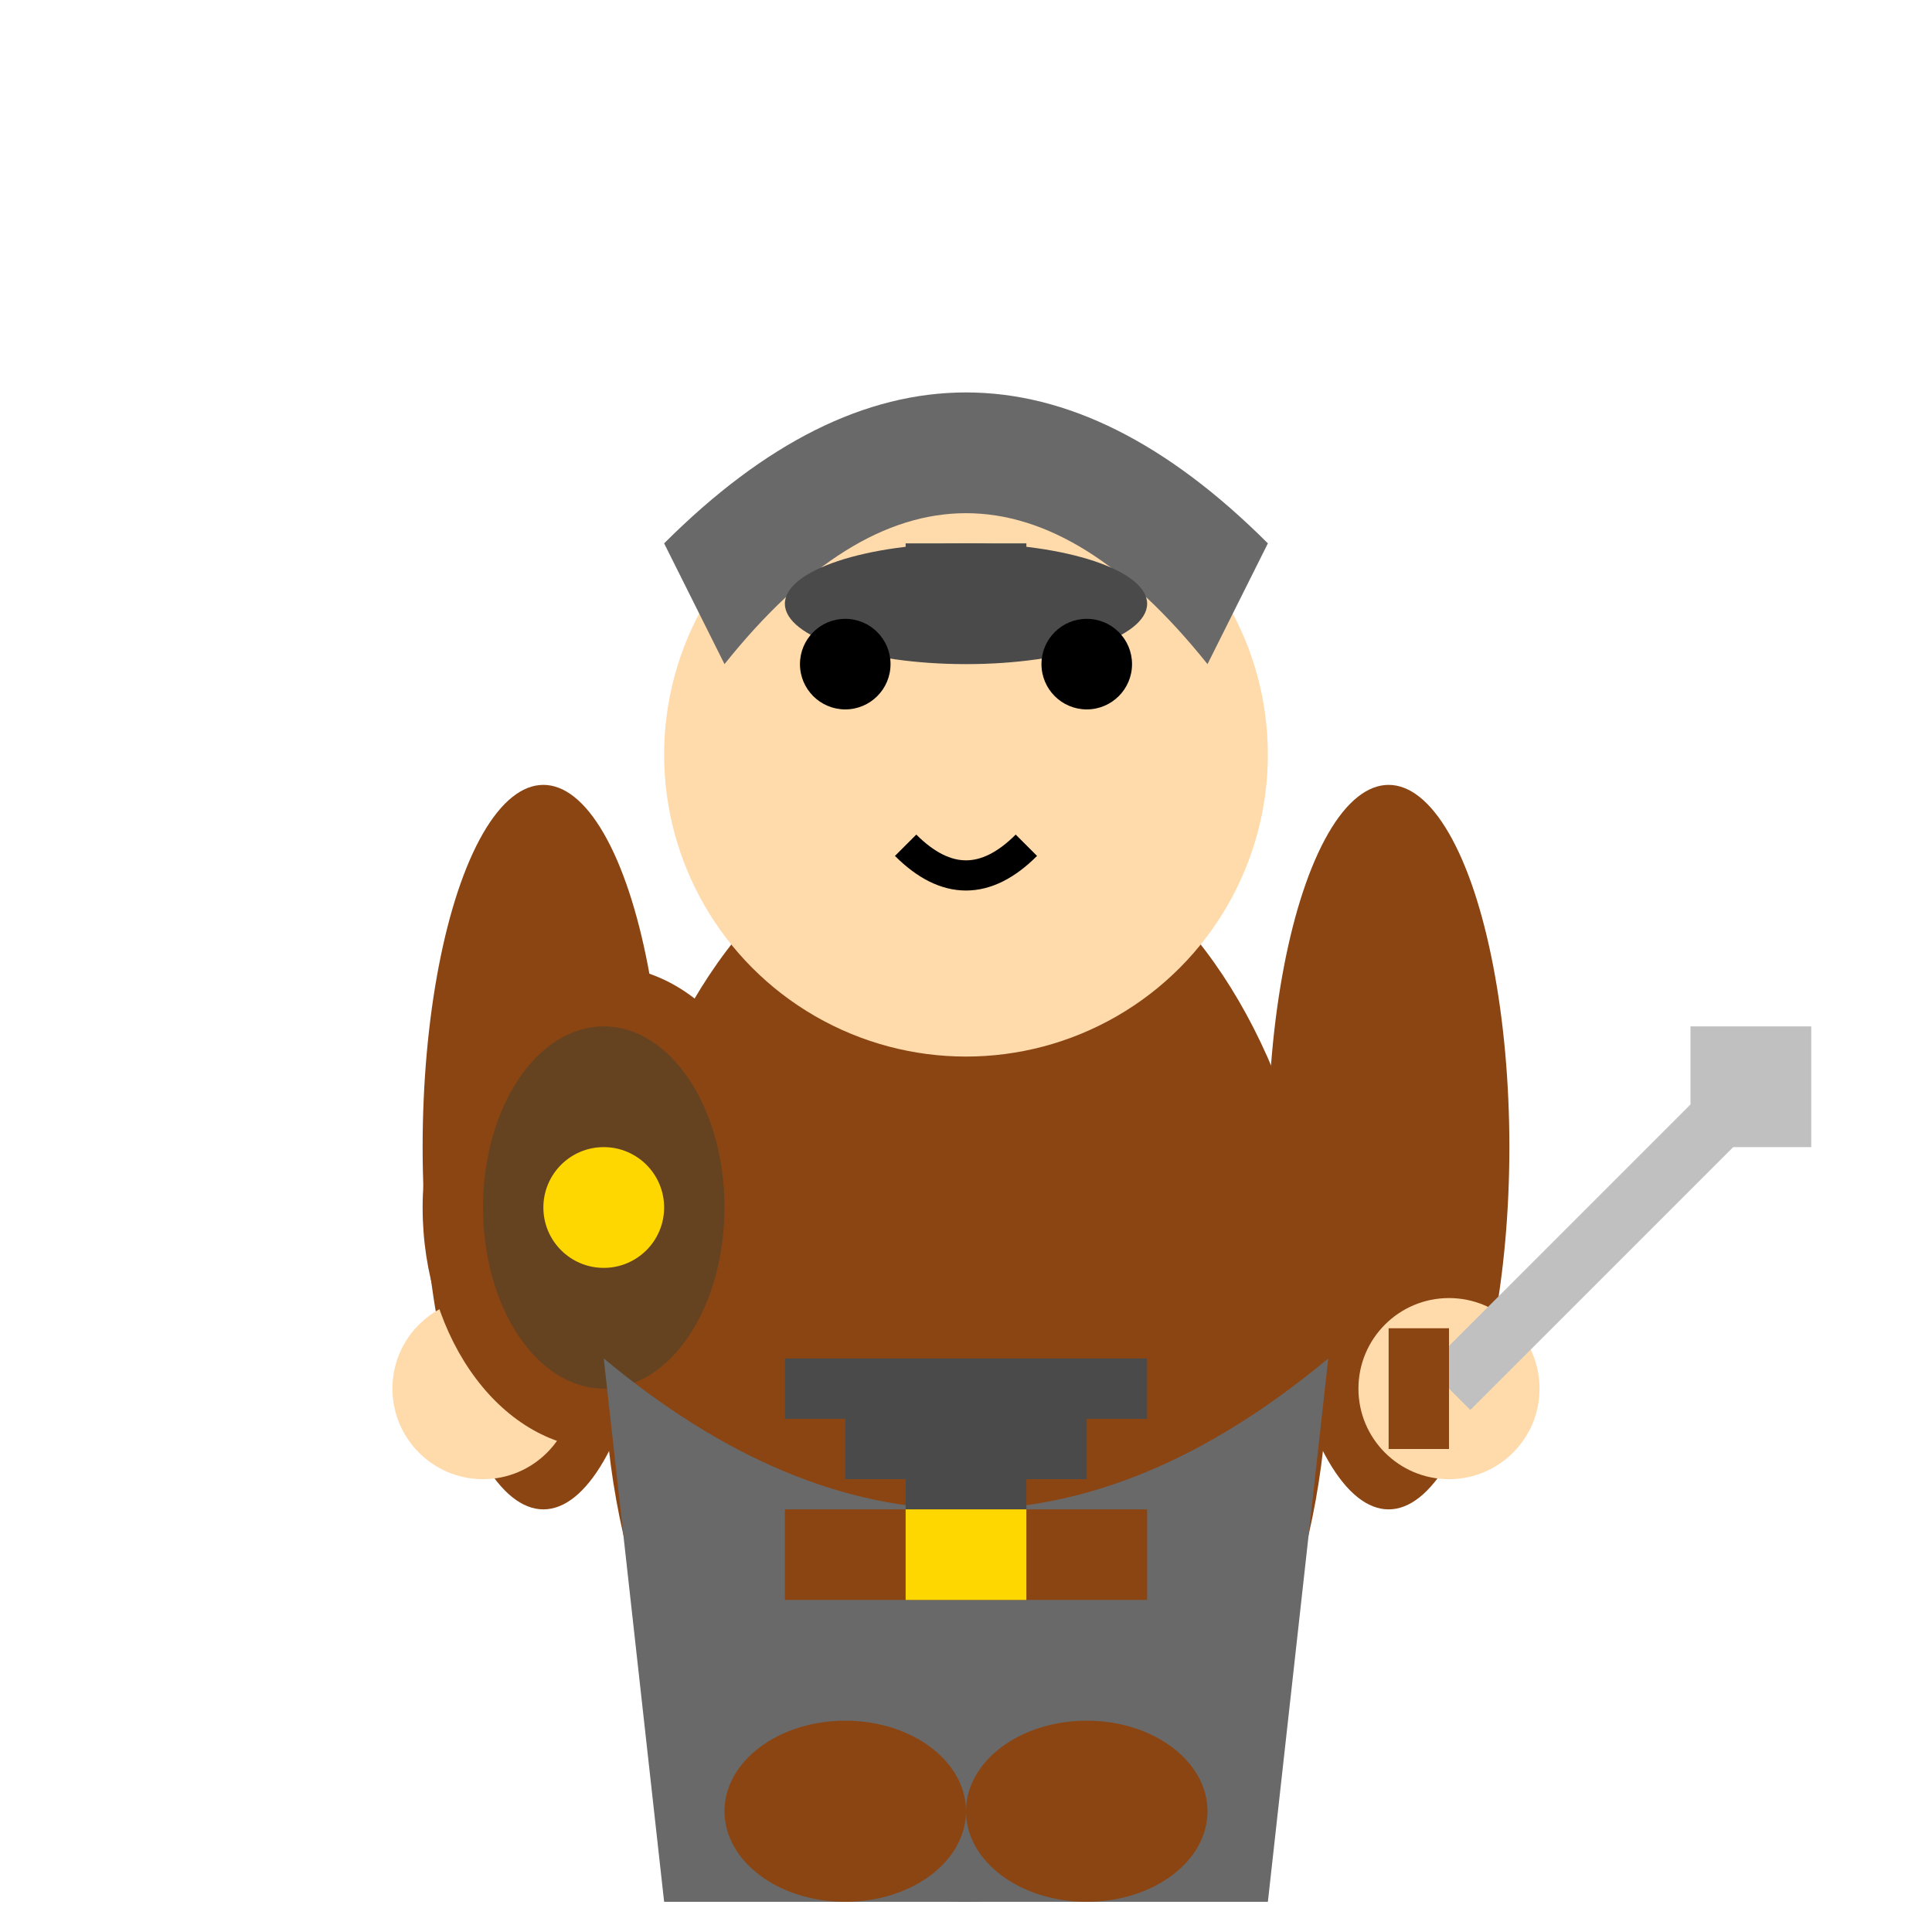 <?xml version="1.0" encoding="UTF-8"?>
<svg width="64" height="64" viewBox="0 0 64 64" xmlns="http://www.w3.org/2000/svg">
  <!-- Sfondo trasparente -->
  <rect width="64" height="64" fill="none"/>
  
  <!-- Corpo del cavaliere -->
  <ellipse cx="32" cy="45" rx="12" ry="18" fill="#8b4513"/>
  
  <!-- Testa -->
  <circle cx="32" cy="25" r="10" fill="#ffdbac"/>
  
  <!-- Elmo -->
  <path d="M22 18 Q32 8 42 18 L40 22 Q32 12 24 22 Z" fill="#696969"/>
  <ellipse cx="32" cy="20" rx="6" ry="2" fill="#4a4a4a"/>
  <rect x="30" y="18" width="4" height="2" fill="#4a4a4a"/>
  
  <!-- Visiera -->
  <rect x="28" y="20" width="8" height="1" fill="#4a4a4a"/>
  
  <!-- Occhi -->
  <circle cx="28" cy="22" r="1.5" fill="#000"/>
  <circle cx="36" cy="22" r="1.5" fill="#000"/>
  
  <!-- Bocca -->
  <path d="M30 28 Q32 30 34 28" stroke="#000" stroke-width="1" fill="none"/>
  
  <!-- Braccia -->
  <ellipse cx="18" cy="38" rx="4" ry="12" fill="#8b4513"/>
  <ellipse cx="46" cy="38" rx="4" ry="12" fill="#8b4513"/>
  
  <!-- Mani -->
  <circle cx="16" cy="46" r="3" fill="#ffdbac"/>
  <circle cx="48" cy="46" r="3" fill="#ffdbac"/>
  
  <!-- Spada -->
  <line x1="48" y1="46" x2="58" y2="36" stroke="#c0c0c0" stroke-width="2"/>
  <rect x="56" y="34" width="4" height="4" fill="#c0c0c0"/>
  <rect x="46" y="44" width="2" height="4" fill="#8b4513"/>
  
  <!-- Scudo -->
  <ellipse cx="20" cy="40" rx="6" ry="8" fill="#8b4513"/>
  <ellipse cx="20" cy="40" rx="4" ry="6" fill="#654321"/>
  <circle cx="20" cy="40" r="2" fill="#ffd700"/>
  
  <!-- Armatura -->
  <path d="M20 45 Q32 55 44 45 L42 63 L22 63 Z" fill="#696969"/>
  
  <!-- Placche dell'armatura -->
  <rect x="26" y="45" width="12" height="2" fill="#4a4a4a"/>
  <rect x="28" y="47" width="8" height="2" fill="#4a4a4a"/>
  <rect x="30" y="49" width="4" height="2" fill="#4a4a4a"/>
  
  <!-- Cintura -->
  <rect x="26" y="50" width="12" height="3" fill="#8b4513"/>
  
  <!-- Fibbia della cintura -->
  <rect x="30" y="50" width="4" height="3" fill="#ffd700"/>
  
  <!-- Stivali -->
  <ellipse cx="28" cy="60" rx="4" ry="3" fill="#8b4513"/>
  <ellipse cx="36" cy="60" rx="4" ry="3" fill="#8b4513"/>
</svg>
